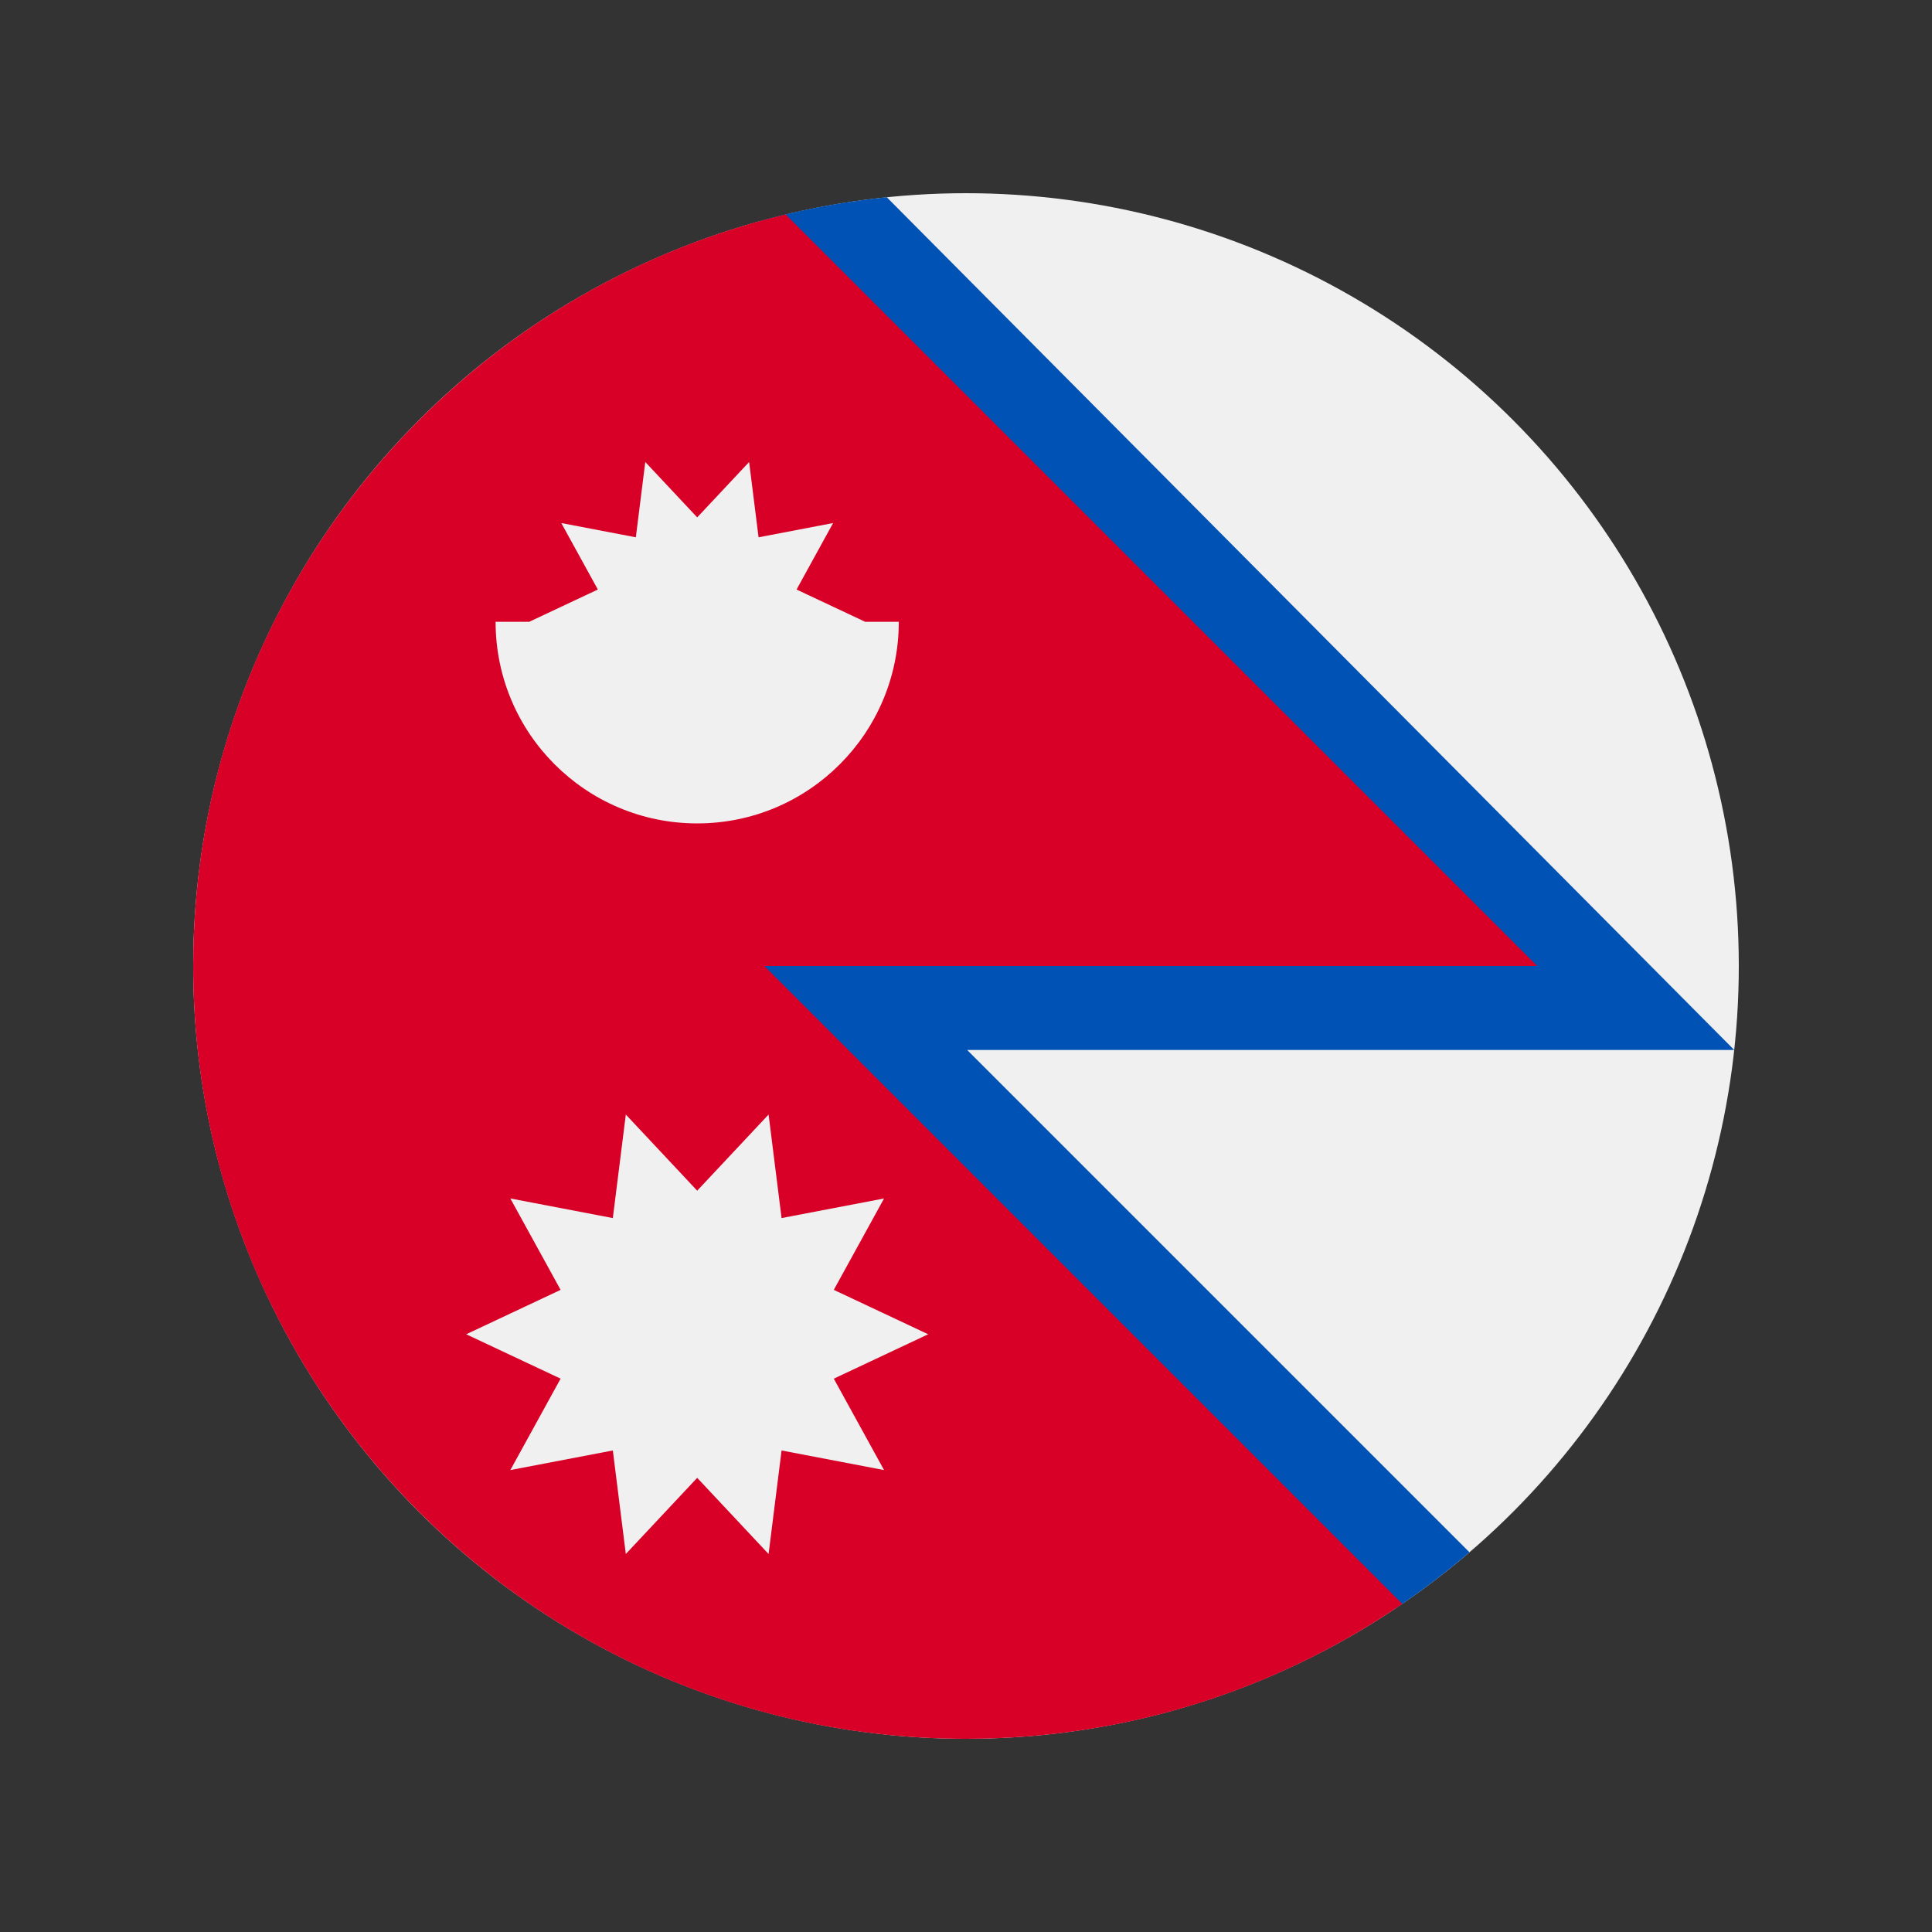 <svg width="100" height="100" id="Layer_1" enable-background="new 0 0 512 512" viewBox="-64 -64 640 640" xmlns="http://www.w3.org/2000/svg"><rect x="-64" y="-64" width="640" height="640" fill="#333333" stroke="none"/><circle cx="256" cy="256" fill="#f0f0f0" r="256"/><g fill="#0052b4"><path d="m510.497 283.826-.006-.008-.001.008z"/><path d="m510.49 283.826c0-.002.001-.004.001-.008l-280.745-282.487c-12.665 1.291-25.058 3.505-37.109 6.574-110.739 28.195-192.637 248.095-192.637 248.095s358.398 239.835 399.285 212.164c8.181-5.536 16.025-11.533 23.493-17.953l-166.383-166.385z"/></g><path d="m445.217 256-248.972-248.971c-112.557 26.917-196.245 128.163-196.245 248.971 0 141.384 114.616 256 256 256 53.629 0 103.397-16.502 144.529-44.689l-211.312-211.311z" fill="#d80027"/><g fill="#f0f0f0"><path d="m243.472 377.993-31.265-14.706 16.649-30.279-33.95 6.495-4.302-34.298-23.647 25.225-23.647-25.225-4.303 34.298-33.949-6.496 16.649 30.28-31.266 14.706 31.266 14.705-16.649 30.28 33.951-6.494 4.3 34.296 23.648-25.225 23.647 25.225 4.302-34.296 33.949 6.495-16.649-30.279z"/><path d="m222.609 141.983-22.74-10.695 12.109-22.023-24.693 4.724-3.129-24.946-17.199 18.347-17.199-18.347-3.13 24.946-24.693-4.724 12.11 22.023-22.741 10.695 55.653 11.132z"/><path d="m233.739 141.983c0 36.883-29.9 66.783-66.783 66.783s-66.783-29.9-66.783-66.783"/></g><g/><g/><g/><g/><g/><g/><g/><g/><g/><g/><g/><g/><g/><g/><g/></svg>